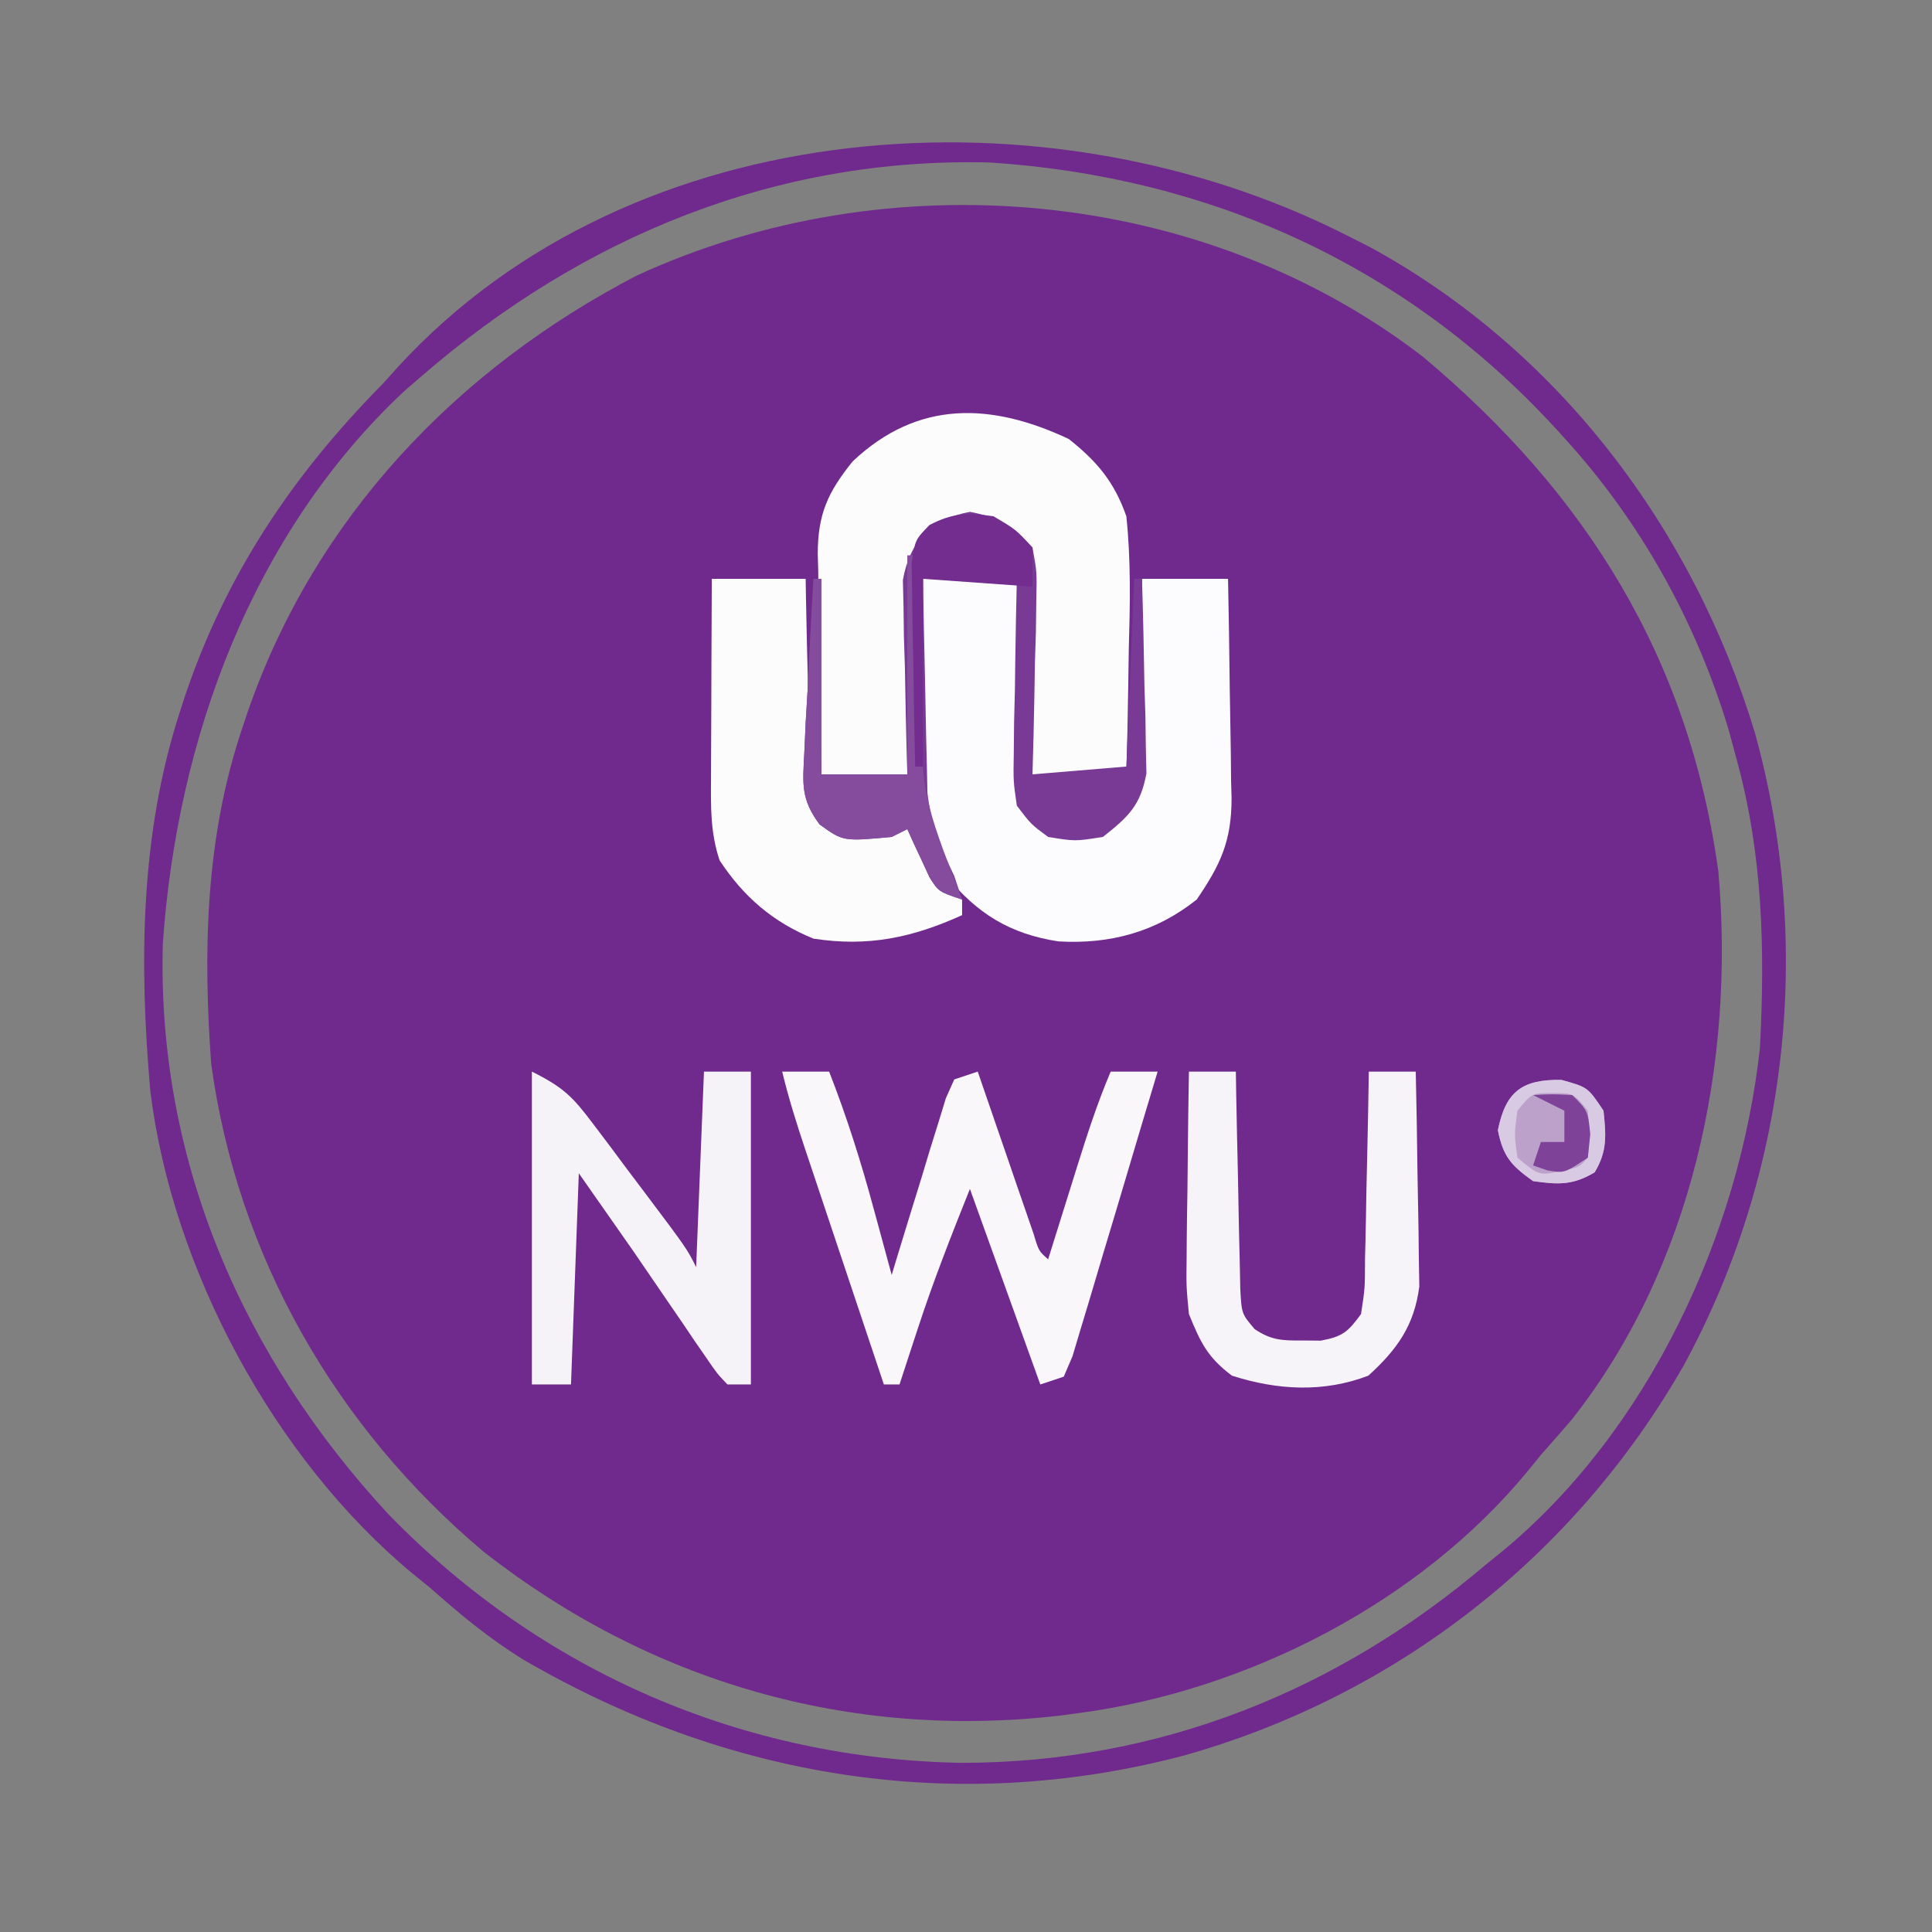 <?xml version="1.0" encoding="UTF-8"?>
<svg version="1.1" xmlns="http://www.w3.org/2000/svg" width="247" height="247">
<rect width="100%" height="100%" fill="#808080" stroke="none"/>
<path d="M0 0 C20.873 17.499 33.991 38.494 37.75 65.812 C39.888 90.224 34.433 116.314 19 135.875 C17.699 137.385 16.388 138.886 15.062 140.375 C14.499 141.069 13.936 141.762 13.355 142.477 C-0.491 159.274 -22.455 170.508 -43.938 173.375 C-44.753 173.485 -45.569 173.594 -46.41 173.707 C-73.33 176.828 -98.95 169.375 -120.164 152.711 C-139.028 136.823 -151.599 114.914 -154.938 90.375 C-156.006 75.758 -155.652 61.325 -150.938 47.375 C-150.718 46.72 -150.498 46.064 -150.272 45.389 C-141.704 20.619 -123.606 1.608 -100.566 -10.379 C-68.384 -25.224 -28.292 -21.794 0 0 Z " fill="#702A8D" transform="translate(181.938,45.625)"/>
<path d="M0 0 C1.058 0.535 2.117 1.07 3.207 1.621 C27.264 14.769 44.46 37.609 52.348 63.652 C59.841 90.643 56.692 119.885 43.288 144.508 C29.282 169.054 6.397 186.869 -20.78 194.478 C-50.051 202.144 -79.209 197.271 -105.139 182.146 C-109.445 179.494 -113.23 176.352 -117 173 C-117.743 172.399 -118.485 171.799 -119.25 171.18 C-136.9 156.533 -149.999 132.249 -152.785 109.461 C-154.211 93.158 -154.09 76.658 -149 61 C-148.687 60.03 -148.687 60.03 -148.367 59.04 C-143.096 43.367 -134.536 30.674 -123 19 C-122.357 18.285 -121.714 17.569 -121.051 16.832 C-90.917 -15.916 -37.964 -19.194 0 0 Z M-118 18 C-118.759 18.656 -119.519 19.312 -120.301 19.988 C-139.808 38.245 -149.359 64.508 -151.184 90.629 C-151.96 118.368 -140.899 143.574 -122.336 163.594 C-102.799 183.719 -76.976 194.924 -48.938 195.375 C-23.799 195.329 -1.075 186.23 18 170 C18.699 169.435 19.397 168.871 20.117 168.289 C38.782 152.82 50.363 127.883 53 104 C53.662 91.369 53.375 79.243 50 67 C49.671 65.783 49.343 64.566 49.004 63.312 C44.834 49.46 37.761 36.709 28 26 C27.353 25.289 27.353 25.289 26.692 24.564 C7.609 3.88 -17.3 -7.363 -45.359 -9.223 C-72.801 -9.95 -97.476 0.262 -118 18 Z " fill="#70298D" transform="translate(172,30)"/>
<path d="M0 0 C3.96 0 7.92 0 12 0 C12.015 0.863 12.029 1.726 12.044 2.615 C12.105 5.818 12.179 9.022 12.262 12.225 C12.296 13.611 12.324 14.997 12.346 16.384 C12.38 18.377 12.434 20.37 12.488 22.363 C12.514 23.563 12.541 24.762 12.568 25.997 C12.765 28.965 12.765 28.965 14.317 30.887 C17.213 32.802 19.651 32.411 23 32 C25.941 29.819 26.89 28.611 27.546 24.976 C27.577 23.247 27.577 23.247 27.609 21.484 C27.642 20.234 27.674 18.984 27.707 17.695 C27.721 16.393 27.735 15.091 27.75 13.75 C27.78 12.433 27.809 11.115 27.84 9.758 C27.911 6.505 27.963 3.253 28 0 C31.63 0 35.26 0 39 0 C39.099 4.714 39.172 9.427 39.22 14.142 C39.24 15.743 39.267 17.344 39.302 18.946 C39.351 21.257 39.373 23.567 39.391 25.879 C39.411 26.586 39.432 27.294 39.453 28.023 C39.456 33.55 38.032 36.551 35 41 C29.788 45.16 23.916 46.738 17.32 46.355 C11.117 45.405 6.935 42.81 3 38 C0.433 32.928 -0.365 29.311 -0.293 23.535 C-0.289 22.857 -0.284 22.179 -0.28 21.48 C-0.263 19.34 -0.226 17.202 -0.188 15.062 C-0.172 13.601 -0.159 12.139 -0.146 10.678 C-0.114 7.118 -0.062 3.559 0 0 Z " fill="#FCFBFD" transform="translate(118,74)"/>
<path d="M0 0 C3.626 2.882 5.8 5.459 7.359 9.875 C7.958 15.559 7.833 21.169 7.672 26.875 C7.647 28.428 7.624 29.982 7.604 31.535 C7.549 35.316 7.463 39.095 7.359 42.875 C3.399 42.875 -0.561 42.875 -4.641 42.875 C-4.65 42.012 -4.659 41.149 -4.669 40.26 C-4.713 37.056 -4.775 33.853 -4.848 30.65 C-4.876 29.264 -4.898 27.878 -4.912 26.491 C-4.933 24.498 -4.982 22.505 -5.031 20.512 C-5.052 19.312 -5.073 18.113 -5.095 16.878 C-5.363 13.805 -5.363 13.805 -7.491 11.988 C-10.449 10.456 -12.355 10.396 -15.641 10.875 C-18.552 13.069 -19.532 14.275 -20.187 17.899 C-20.207 19.052 -20.228 20.204 -20.25 21.391 C-20.282 22.641 -20.314 23.891 -20.348 25.18 C-20.369 27.133 -20.369 27.133 -20.391 29.125 C-20.42 30.442 -20.45 31.76 -20.48 33.117 C-20.551 36.37 -20.604 39.622 -20.641 42.875 C-24.271 42.875 -27.901 42.875 -31.641 42.875 C-31.74 38.143 -31.812 33.411 -31.86 28.678 C-31.88 27.07 -31.908 25.462 -31.942 23.854 C-31.991 21.535 -32.014 19.218 -32.031 16.898 C-32.052 16.186 -32.073 15.473 -32.094 14.739 C-32.096 9.626 -30.82 6.825 -27.641 2.875 C-19.277 -5.048 -9.847 -4.634 0 0 Z " fill="#FCFCFD" transform="translate(136.641,56.125)"/>
<path d="M0 0 C3.96 0 7.92 0 12 0 C12.015 0.863 12.029 1.726 12.044 2.615 C12.105 5.818 12.179 9.022 12.262 12.225 C12.296 13.611 12.324 14.997 12.346 16.384 C12.38 18.377 12.434 20.37 12.488 22.363 C12.514 23.563 12.541 24.762 12.568 25.997 C12.767 28.965 12.767 28.965 14.313 30.899 C17.106 32.722 19.768 32.231 23 32 C23.99 31.67 24.98 31.34 26 31 C26.433 32.093 26.866 33.186 27.312 34.312 C28.509 37.138 29.707 38.926 32 41 C32 41.66 32 42.32 32 43 C25.649 45.876 19.973 47.086 13 46 C7.836 43.905 4.068 40.663 1 36 C-0.19 32.431 -0.125 29.201 -0.098 25.488 C-0.096 24.76 -0.095 24.032 -0.093 23.282 C-0.088 20.958 -0.075 18.636 -0.062 16.312 C-0.057 14.736 -0.053 13.16 -0.049 11.584 C-0.038 7.723 -0.021 3.861 0 0 Z " fill="#FDFCFD" transform="translate(91,74)"/>
<path d="M0 0 C1.98 0 3.96 0 6 0 C8.254 5.763 10.078 11.527 11.688 17.5 C11.912 18.322 12.137 19.145 12.369 19.992 C12.916 21.994 13.459 23.997 14 26 C14.227 25.248 14.453 24.496 14.687 23.721 C15.716 20.331 16.764 16.947 17.812 13.562 C18.169 12.378 18.525 11.194 18.893 9.975 C19.244 8.85 19.595 7.725 19.957 6.566 C20.276 5.524 20.596 4.482 20.925 3.408 C21.28 2.614 21.635 1.819 22 1 C22.99 0.67 23.98 0.34 25 0 C25.237 0.692 25.474 1.383 25.719 2.095 C26.788 5.211 27.863 8.324 28.938 11.438 C29.497 13.07 29.497 13.07 30.068 14.736 C30.605 16.288 30.605 16.288 31.152 17.871 C31.482 18.829 31.812 19.788 32.152 20.775 C32.803 22.94 32.803 22.94 34 24 C34.171 23.451 34.343 22.901 34.519 22.335 C35.302 19.827 36.089 17.32 36.875 14.812 C37.144 13.948 37.414 13.084 37.691 12.193 C38.989 8.063 40.299 3.987 42 0 C43.98 0 45.96 0 48 0 C47.836 0.547 47.671 1.094 47.502 1.658 C47.145 2.846 47.145 2.846 46.781 4.059 C46.507 4.972 46.232 5.886 45.949 6.828 C45.281 9.06 44.618 11.293 43.957 13.528 C43.012 16.718 42.057 19.905 41.093 23.09 C40.693 24.42 40.298 25.751 39.907 27.084 C39.335 29.029 38.746 30.97 38.156 32.91 C37.814 34.056 37.472 35.202 37.119 36.383 C36.75 37.247 36.381 38.11 36 39 C35.01 39.33 34.02 39.66 33 40 C28.545 27.625 28.545 27.625 24 15 C21.583 21.042 19.251 26.958 17.25 33.125 C17.03 33.795 16.809 34.466 16.582 35.156 C16.052 36.77 15.525 38.385 15 40 C14.34 40 13.68 40 13 40 C11.307 34.947 9.617 29.893 7.928 24.839 C7.353 23.12 6.778 21.401 6.202 19.683 C5.374 17.211 4.548 14.738 3.723 12.266 C3.465 11.499 3.208 10.732 2.943 9.942 C1.845 6.648 0.811 3.376 0 0 Z " fill="#F9F7FA" transform="translate(100,137)"/>
<path d="M0 0 C4.052 2.026 5.222 3.211 7.855 6.719 C8.56 7.651 9.264 8.583 9.99 9.543 C10.715 10.519 11.44 11.495 12.188 12.5 C12.924 13.476 13.661 14.452 14.42 15.457 C19.821 22.642 19.821 22.642 21 25 C21.33 16.75 21.66 8.5 22 0 C23.98 0 25.96 0 28 0 C28 13.2 28 26.4 28 40 C27.01 40 26.02 40 25 40 C23.669 38.598 23.669 38.598 22.328 36.633 C21.828 35.911 21.328 35.189 20.812 34.445 C20.039 33.297 20.039 33.297 19.25 32.125 C18.75 31.398 18.25 30.671 17.734 29.922 C16.15 27.619 14.575 25.309 13 23 C10.69 19.7 8.38 16.4 6 13 C5.67 21.91 5.34 30.82 5 40 C3.35 40 1.7 40 0 40 C0 26.8 0 13.6 0 0 Z " fill="#F5F2F8" transform="translate(68,137)"/>
<path d="M0 0 C1.98 0 3.96 0 6 0 C6.015 0.923 6.029 1.847 6.044 2.798 C6.105 6.226 6.179 9.653 6.262 13.08 C6.296 14.563 6.324 16.046 6.346 17.529 C6.38 19.662 6.432 21.793 6.488 23.926 C6.514 25.209 6.541 26.492 6.568 27.814 C6.738 30.959 6.738 30.959 8.397 32.917 C10.52 34.351 11.953 34.4 14.5 34.375 C15.273 34.383 16.047 34.39 16.844 34.398 C19.636 33.883 20.326 33.297 22 31 C22.509 27.707 22.509 27.707 22.512 23.926 C22.53 23.242 22.548 22.558 22.566 21.854 C22.62 19.673 22.654 17.493 22.688 15.312 C22.721 13.833 22.755 12.353 22.791 10.873 C22.876 7.249 22.943 3.625 23 0 C24.98 0 26.96 0 29 0 C29.099 4.305 29.172 8.609 29.22 12.915 C29.24 14.378 29.267 15.84 29.302 17.303 C29.351 19.413 29.373 21.522 29.391 23.633 C29.412 24.9 29.433 26.167 29.454 27.473 C28.811 32.466 26.618 35.529 22.938 38.875 C17.214 41.067 11.278 40.732 5.5 38.875 C2.366 36.524 1.476 34.622 0 31 C-0.341 27.473 -0.341 27.473 -0.293 23.633 C-0.287 22.613 -0.287 22.613 -0.28 21.573 C-0.263 19.424 -0.226 17.275 -0.188 15.125 C-0.172 13.659 -0.159 12.193 -0.146 10.727 C-0.114 7.151 -0.062 3.575 0 0 Z " fill="#F6F3F9" transform="translate(152,137)"/>
<path d="M0 0 C3.774 0.708 5.315 1.828 8 4.562 C8.568 7.679 8.568 7.679 8.488 11.297 C8.472 12.592 8.456 13.888 8.439 15.223 C8.398 16.586 8.355 17.949 8.312 19.312 C8.287 20.691 8.265 22.07 8.244 23.449 C8.185 26.821 8.103 30.191 8 33.562 C13.94 33.068 13.94 33.068 20 32.562 C20.33 24.642 20.66 16.723 21 8.562 C21.33 8.562 21.66 8.562 22 8.562 C22.145 13.125 22.234 17.686 22.312 22.25 C22.354 23.544 22.396 24.837 22.439 26.17 C22.456 27.417 22.472 28.664 22.488 29.949 C22.514 31.096 22.541 32.243 22.568 33.425 C21.822 37.546 20.247 39.003 17 41.562 C13.438 42.125 13.438 42.125 10 41.562 C7.81 39.948 7.81 39.948 6 37.562 C5.546 34.446 5.546 34.446 5.609 30.828 C5.629 28.885 5.629 28.885 5.648 26.902 C5.682 25.539 5.716 24.176 5.75 22.812 C5.77 21.434 5.788 20.055 5.805 18.676 C5.852 15.304 5.918 11.934 6 8.562 C2.04 8.562 -1.92 8.562 -6 8.562 C-5.931 12.85 -5.843 17.136 -5.738 21.423 C-5.704 22.878 -5.676 24.334 -5.654 25.79 C-5.62 27.893 -5.567 29.995 -5.512 32.098 C-5.486 33.36 -5.459 34.622 -5.432 35.922 C-4.937 40.09 -3.793 42.79 -2 46.562 C-1.67 47.553 -1.34 48.542 -1 49.562 C-4 48.562 -4 48.562 -5.168 46.715 C-5.504 45.984 -5.841 45.253 -6.188 44.5 C-6.532 43.767 -6.876 43.033 -7.23 42.277 C-7.484 41.711 -7.738 41.146 -8 40.562 C-8.99 41.057 -8.99 41.057 -10 41.562 C-16.204 42.137 -16.204 42.137 -19.216 39.964 C-21.618 36.731 -21.382 34.818 -21.172 30.828 C-21.114 29.533 -21.056 28.237 -20.996 26.902 C-20.915 25.539 -20.832 24.176 -20.75 22.812 C-20.682 21.434 -20.615 20.055 -20.551 18.676 C-20.386 15.303 -20.201 11.933 -20 8.562 C-19.67 8.562 -19.34 8.562 -19 8.562 C-19 16.812 -19 25.062 -19 33.562 C-15.37 33.562 -11.74 33.562 -8 33.562 C-8.026 32.74 -8.052 31.918 -8.079 31.072 C-8.183 27.34 -8.248 23.608 -8.312 19.875 C-8.354 18.581 -8.396 17.288 -8.439 15.955 C-8.456 14.708 -8.472 13.461 -8.488 12.176 C-8.514 11.029 -8.541 9.882 -8.568 8.7 C-7.671 3.741 -4.954 0.929 0 0 Z " fill="#793A95" transform="translate(124,65.438)"/>
<path d="M0 0 C0.33 0 0.66 0 1 0 C1.02 0.76 1.04 1.521 1.06 2.304 C1.156 5.807 1.266 9.31 1.375 12.812 C1.406 14.008 1.437 15.204 1.469 16.436 C1.902 30.796 1.902 30.796 7 44 C4 43 4 43 2.832 41.152 C2.496 40.421 2.159 39.691 1.812 38.938 C1.468 38.204 1.124 37.471 0.77 36.715 C0.516 36.149 0.262 35.583 0 35 C-0.99 35.495 -0.99 35.495 -2 36 C-8.204 36.574 -8.204 36.574 -11.216 34.401 C-13.618 31.168 -13.382 29.256 -13.172 25.266 C-13.114 23.97 -13.056 22.675 -12.996 21.34 C-12.915 19.977 -12.832 18.613 -12.75 17.25 C-12.682 15.871 -12.615 14.492 -12.551 13.113 C-12.386 9.741 -12.201 6.37 -12 3 C-11.67 3 -11.34 3 -11 3 C-11 11.25 -11 19.5 -11 28 C-7.37 28 -3.74 28 0 28 C0 18.76 0 9.52 0 0 Z " fill="#854C9E" transform="translate(116,71)"/>
<path d="M0 0 C3.375 0.938 3.375 0.938 5.375 3.938 C5.7 7.058 5.887 9.085 4.25 11.812 C1.451 13.492 -0.423 13.395 -3.625 12.938 C-6.416 10.954 -7.451 9.808 -8.125 6.438 C-7.13 1.462 -5.008 -0.086 0 0 Z " fill="#BCA1CB" transform="translate(199.625,138.062)"/>
<path d="M0 0 C2.875 1.688 2.875 1.688 5 4 C5 5.65 5 7.3 5 9 C-1.93 8.505 -1.93 8.505 -9 8 C-9 15.92 -9 23.84 -9 32 C-9.33 32 -9.66 32 -10 32 C-10.099 27.925 -10.171 23.851 -10.22 19.775 C-10.24 18.388 -10.267 17.002 -10.302 15.616 C-10.35 13.624 -10.371 11.63 -10.391 9.637 C-10.412 8.437 -10.433 7.238 -10.454 6.003 C-10 3 -10 3 -8.159 1.113 C-5.18 -0.423 -3.313 -0.473 0 0 Z " fill="#722D8F" transform="translate(127,66)"/>
<path d="M0 0 C3.375 0.938 3.375 0.938 5.375 3.938 C5.7 7.058 5.887 9.085 4.25 11.812 C1.451 13.492 -0.423 13.395 -3.625 12.938 C-6.416 10.954 -7.451 9.808 -8.125 6.438 C-7.13 1.462 -5.008 -0.086 0 0 Z M-5.625 3.938 C-6.042 6.938 -6.042 6.938 -5.625 9.938 C-2.855 12.253 -2.855 12.253 0 11.625 C2.31 11.163 2.31 11.163 3.375 9.938 C3.625 6.979 3.625 6.979 3.375 3.938 C1.548 1.688 1.548 1.688 -1.125 1.688 C-3.798 1.688 -3.798 1.688 -5.625 3.938 Z " fill="#D8CAE2" transform="translate(199.625,138.062)"/>
<path d="M0 0 C2.375 -0.125 2.375 -0.125 5 0 C7 2 7 2 7.312 5 C7.209 5.99 7.106 6.98 7 8 C4 10 4 10 1.812 9.625 C1.214 9.419 0.616 9.213 0 9 C0.33 8.01 0.66 7.02 1 6 C1.99 6 2.98 6 4 6 C4 4.68 4 3.36 4 2 C2.68 1.34 1.36 0.68 0 0 Z " fill="#7E4299" transform="translate(196,140)"/>
</svg>
